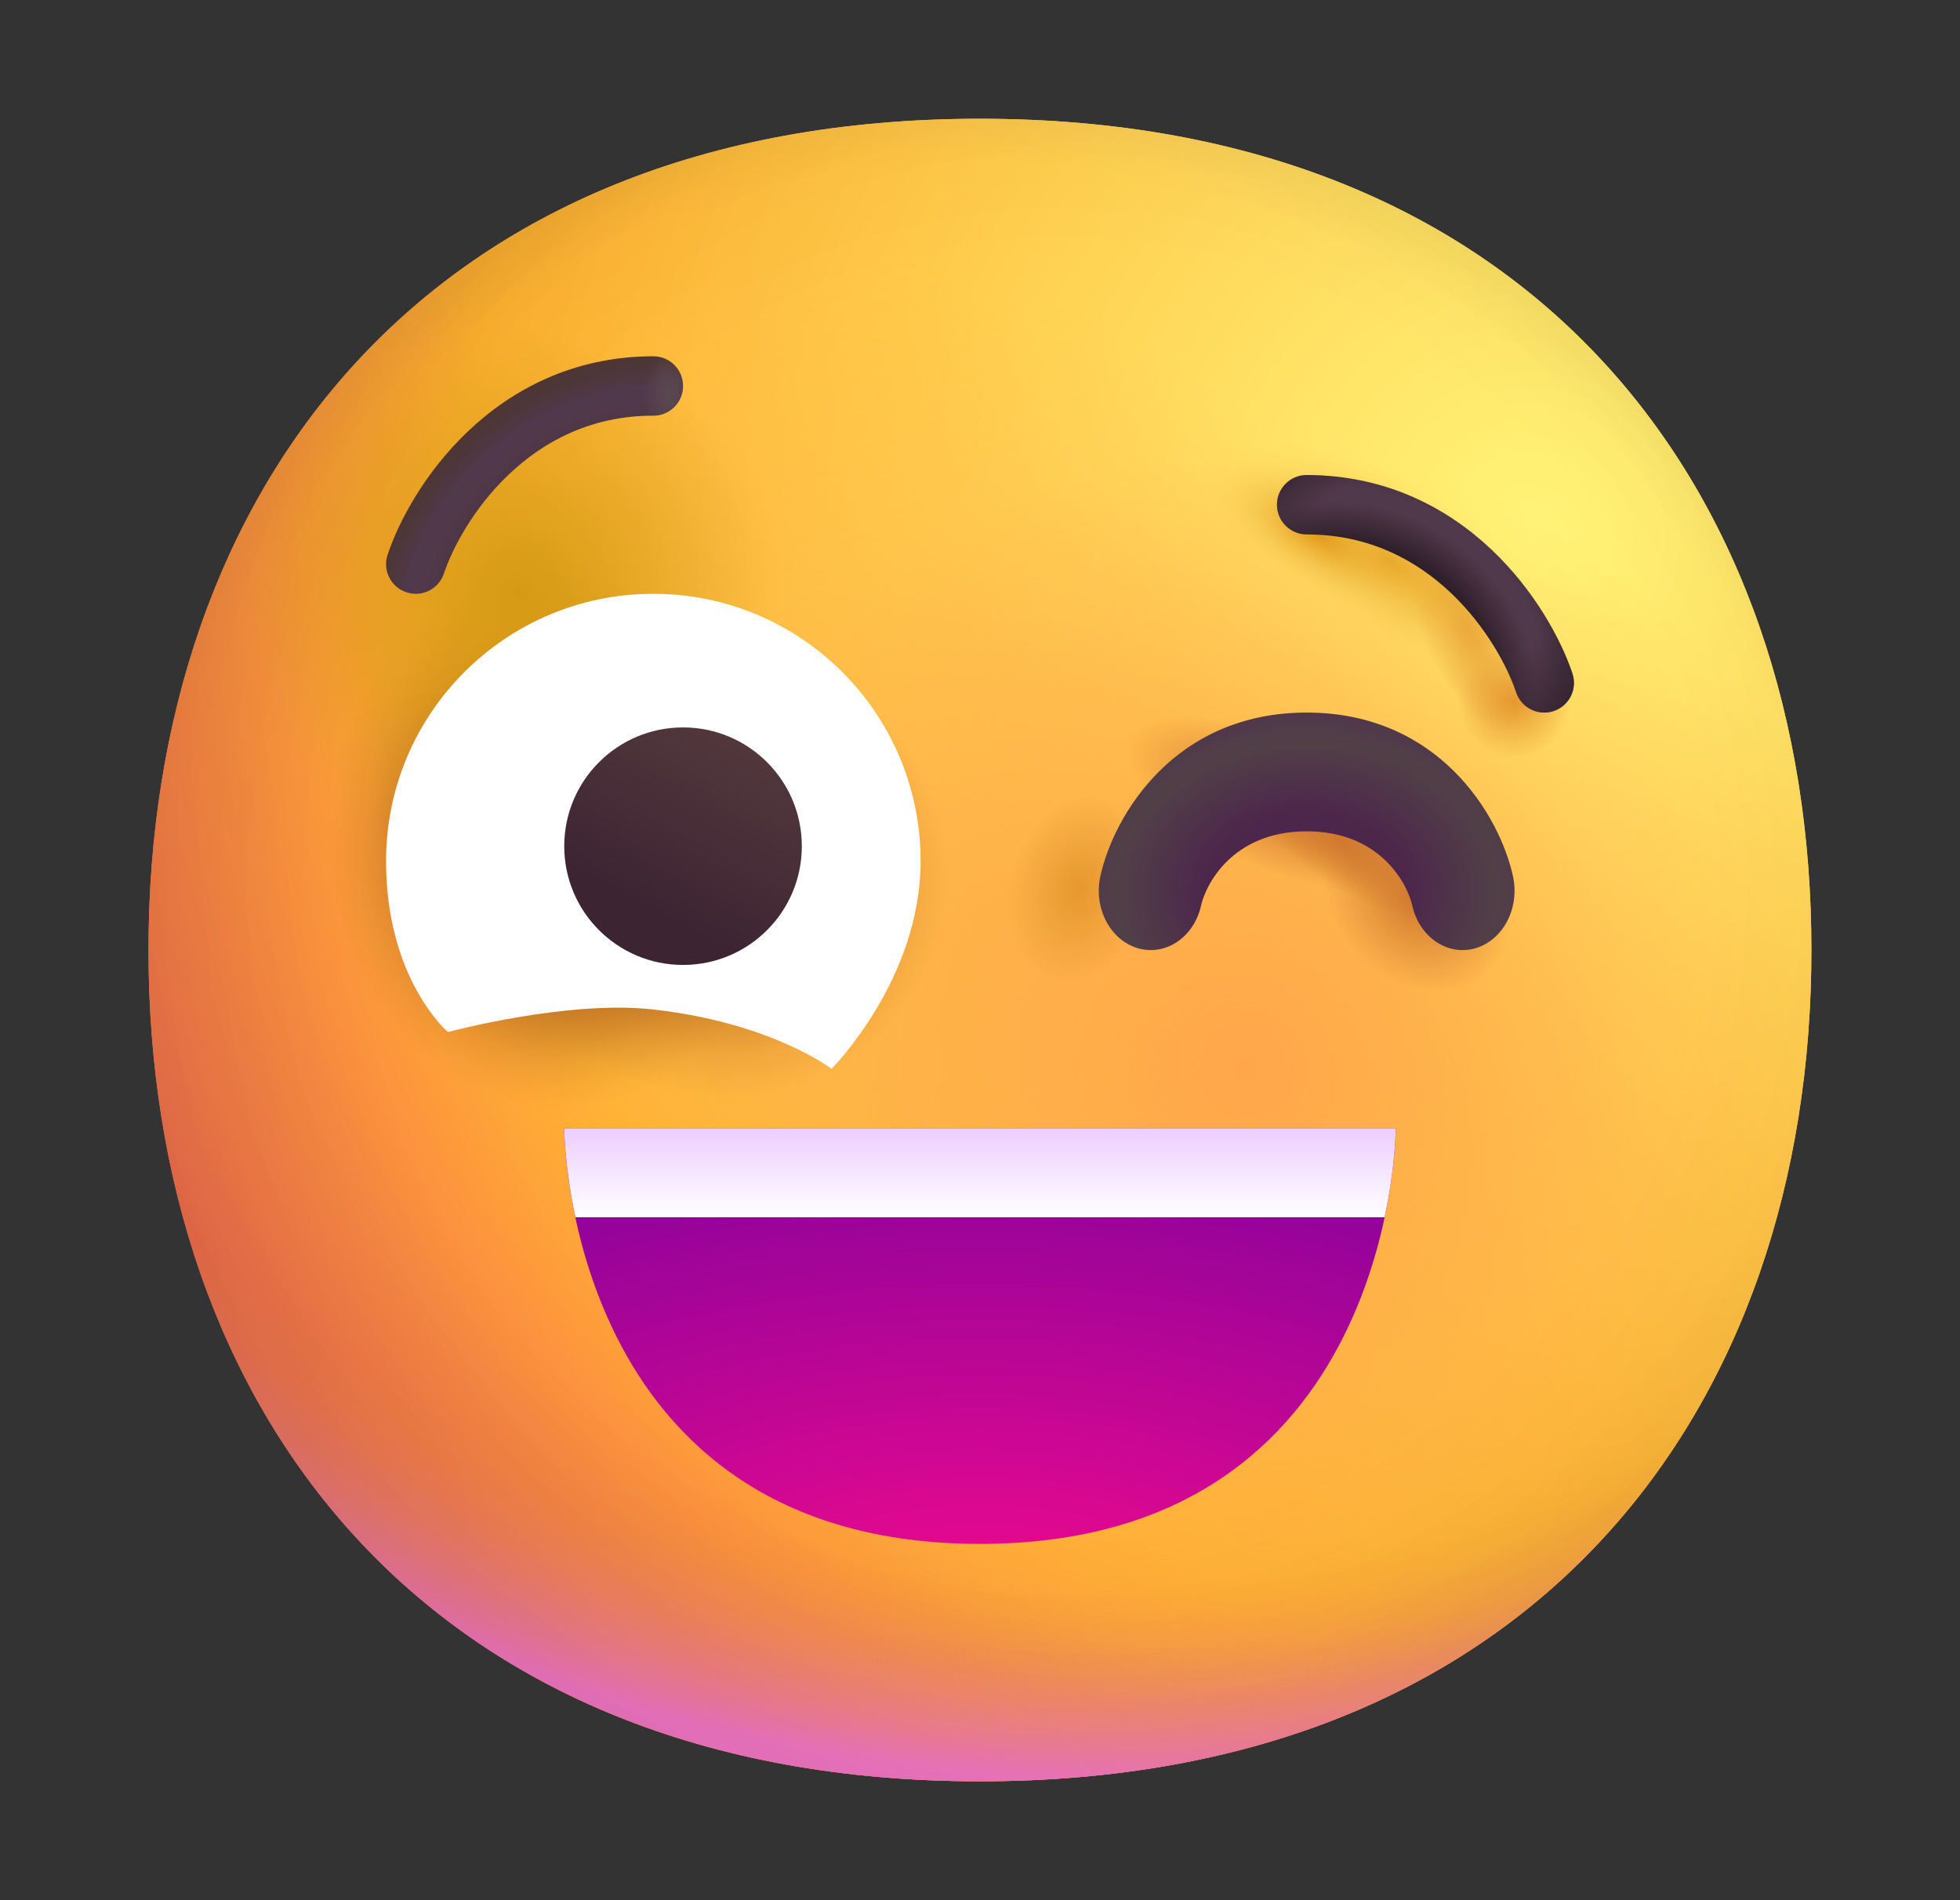 <svg width="33" height="32" viewBox="0 0 33 32" fill="none" xmlns="http://www.w3.org/2000/svg">
<rect x="0" y="0" width="33" height="32" fill="#333333" stroke="none"/>
<g clip-path="url(#clip0_68_3130)">
<path d="M16.499 29.998C25.833 29.998 30.498 23.73 30.498 15.999C30.498 8.268 25.833 2 16.499 2C7.164 2 2.5 8.268 2.5 15.999C2.5 23.73 7.164 29.998 16.499 29.998Z" fill="url(#paint0_radial_68_3130)"/>
<path d="M16.499 29.998C25.833 29.998 30.498 23.73 30.498 15.999C30.498 8.268 25.833 2 16.499 2C7.164 2 2.5 8.268 2.5 15.999C2.5 23.73 7.164 29.998 16.499 29.998Z" fill="url(#paint1_radial_68_3130)"/>
<path d="M16.499 29.998C25.833 29.998 30.498 23.73 30.498 15.999C30.498 8.268 25.833 2 16.499 2C7.164 2 2.5 8.268 2.5 15.999C2.5 23.73 7.164 29.998 16.499 29.998Z" fill="url(#paint2_radial_68_3130)"/>
<path d="M16.499 29.998C25.833 29.998 30.498 23.73 30.498 15.999C30.498 8.268 25.833 2 16.499 2C7.164 2 2.5 8.268 2.5 15.999C2.5 23.73 7.164 29.998 16.499 29.998Z" fill="url(#paint3_radial_68_3130)" fill-opacity="0.6"/>
<path d="M16.499 29.998C25.833 29.998 30.498 23.73 30.498 15.999C30.498 8.268 25.833 2 16.499 2C7.164 2 2.5 8.268 2.5 15.999C2.5 23.73 7.164 29.998 16.499 29.998Z" fill="url(#paint4_radial_68_3130)"/>
<path d="M16.499 29.998C25.833 29.998 30.498 23.73 30.498 15.999C30.498 8.268 25.833 2 16.499 2C7.164 2 2.5 8.268 2.5 15.999C2.5 23.73 7.164 29.998 16.499 29.998Z" fill="url(#paint5_radial_68_3130)"/>
<path d="M16.499 29.998C25.833 29.998 30.498 23.73 30.498 15.999C30.498 8.268 25.833 2 16.499 2C7.164 2 2.5 8.268 2.5 15.999C2.5 23.73 7.164 29.998 16.499 29.998Z" fill="url(#paint6_radial_68_3130)"/>
<path d="M16.499 29.998C25.833 29.998 30.498 23.73 30.498 15.999C30.498 8.268 25.833 2 16.499 2C7.164 2 2.5 8.268 2.5 15.999C2.5 23.73 7.164 29.998 16.499 29.998Z" fill="url(#paint7_radial_68_3130)"/>
<path d="M16.499 29.998C25.833 29.998 30.498 23.73 30.498 15.999C30.498 8.268 25.833 2 16.499 2C7.164 2 2.5 8.268 2.5 15.999C2.5 23.73 7.164 29.998 16.499 29.998Z" fill="url(#paint8_radial_68_3130)"/>
<path d="M16.499 29.998C25.833 29.998 30.498 23.73 30.498 15.999C30.498 8.268 25.833 2 16.499 2C7.164 2 2.5 8.268 2.5 15.999C2.5 23.73 7.164 29.998 16.499 29.998Z" fill="url(#paint9_radial_68_3130)"/>
<path d="M16.499 29.998C25.833 29.998 30.498 23.73 30.498 15.999C30.498 8.268 25.833 2 16.499 2C7.164 2 2.5 8.268 2.5 15.999C2.5 23.73 7.164 29.998 16.499 29.998Z" fill="url(#paint10_radial_68_3130)"/>
<path d="M16.499 29.998C25.833 29.998 30.498 23.73 30.498 15.999C30.498 8.268 25.833 2 16.499 2C7.164 2 2.5 8.268 2.5 15.999C2.5 23.73 7.164 29.998 16.499 29.998Z" fill="url(#paint11_radial_68_3130)"/>
<path d="M16.499 29.998C25.833 29.998 30.498 23.73 30.498 15.999C30.498 8.268 25.833 2 16.499 2C7.164 2 2.5 8.268 2.5 15.999C2.5 23.73 7.164 29.998 16.499 29.998Z" fill="url(#paint12_radial_68_3130)"/>
<path d="M16.499 29.998C25.833 29.998 30.498 23.73 30.498 15.999C30.498 8.268 25.833 2 16.499 2C7.164 2 2.5 8.268 2.5 15.999C2.5 23.73 7.164 29.998 16.499 29.998Z" fill="url(#paint13_radial_68_3130)"/>
<path d="M16.499 29.998C25.833 29.998 30.498 23.73 30.498 15.999C30.498 8.268 25.833 2 16.499 2C7.164 2 2.5 8.268 2.5 15.999C2.5 23.73 7.164 29.998 16.499 29.998Z" fill="url(#paint14_radial_68_3130)"/>
<path d="M16.499 29.998C25.833 29.998 30.498 23.73 30.498 15.999C30.498 8.268 25.833 2 16.499 2C7.164 2 2.5 8.268 2.5 15.999C2.5 23.73 7.164 29.998 16.499 29.998Z" fill="url(#paint15_radial_68_3130)"/>
<path d="M16.499 29.998C25.833 29.998 30.498 23.73 30.498 15.999C30.498 8.268 25.833 2 16.499 2C7.164 2 2.5 8.268 2.5 15.999C2.5 23.73 7.164 29.998 16.499 29.998Z" fill="url(#paint16_radial_68_3130)"/>
<path d="M16.499 29.998C25.833 29.998 30.498 23.73 30.498 15.999C30.498 8.268 25.833 2 16.499 2C7.164 2 2.5 8.268 2.5 15.999C2.5 23.73 7.164 29.998 16.499 29.998Z" fill="url(#paint17_radial_68_3130)"/>
<path d="M16.499 29.998C25.833 29.998 30.498 23.73 30.498 15.999C30.498 8.268 25.833 2 16.499 2C7.164 2 2.5 8.268 2.5 15.999C2.5 23.73 7.164 29.998 16.499 29.998Z" fill="url(#paint18_radial_68_3130)"/>
<path d="M14 18C14 18 15.5 16.5 15.5 14.5C15.5 12.015 13.485 10 11 10C8.515 10 6.5 12.015 6.5 14.5C6.5 16.5 7.542 17.38 7.542 17.38C7.542 17.38 9.555 16.837 11 17C13 17.226 14 18 14 18Z" fill="white"/>
<path d="M13.5 14.25C13.5 15.355 12.605 16.25 11.5 16.25C10.395 16.25 9.5 15.355 9.5 14.25C9.5 13.145 10.395 12.25 11.5 12.25C12.605 12.25 13.5 13.145 13.5 14.25Z" fill="url(#paint19_linear_68_3130)"/>
<path fill-rule="evenodd" clip-rule="evenodd" d="M22 14C20.727 14 20.292 14.931 20.224 15.242C20.107 15.778 19.632 16.104 19.163 15.97C18.694 15.836 18.409 15.293 18.526 14.757C18.75 13.735 19.773 12 22 12C24.227 12 25.25 13.735 25.474 14.757C25.591 15.293 25.306 15.836 24.837 15.97C24.368 16.104 23.893 15.778 23.776 15.242C23.708 14.931 23.273 14 22 14Z" fill="url(#paint20_radial_68_3130)"/>
<path d="M16.5 26C9.5 26 9.5 19 9.5 19H23.5C23.5 19 23.5 26 16.5 26Z" fill="url(#paint21_radial_68_3130)"/>
<path fill-rule="evenodd" clip-rule="evenodd" d="M24.431 9.988C25.023 10.55 25.382 11.228 25.526 11.658C25.613 11.92 25.896 12.062 26.158 11.974C26.42 11.887 26.561 11.604 26.474 11.342C26.284 10.772 25.843 9.95 25.119 9.262C24.387 8.567 23.352 8 22 8C21.724 8 21.5 8.224 21.5 8.5C21.5 8.776 21.724 9 22 9C23.048 9 23.846 9.433 24.431 9.988Z" fill="url(#paint22_radial_68_3130)"/>
<path fill-rule="evenodd" clip-rule="evenodd" d="M24.431 9.988C25.023 10.55 25.382 11.228 25.526 11.658C25.613 11.92 25.896 12.062 26.158 11.974C26.42 11.887 26.561 11.604 26.474 11.342C26.284 10.772 25.843 9.95 25.119 9.262C24.387 8.567 23.352 8 22 8C21.724 8 21.5 8.224 21.5 8.5C21.5 8.776 21.724 9 22 9C23.048 9 23.846 9.433 24.431 9.988Z" fill="url(#paint23_radial_68_3130)"/>
<path fill-rule="evenodd" clip-rule="evenodd" d="M8.569 7.988C7.976 8.55 7.618 9.228 7.474 9.658C7.387 9.92 7.104 10.062 6.842 9.974C6.58 9.887 6.438 9.604 6.526 9.342C6.716 8.772 7.157 7.95 7.881 7.262C8.613 6.567 9.648 6 11 6C11.276 6 11.5 6.224 11.5 6.5C11.5 6.776 11.276 7 11 7C9.952 7 9.154 7.433 8.569 7.988Z" fill="url(#paint24_radial_68_3130)"/>
<path fill-rule="evenodd" clip-rule="evenodd" d="M8.569 7.988C7.976 8.55 7.618 9.228 7.474 9.658C7.387 9.92 7.104 10.062 6.842 9.974C6.58 9.887 6.438 9.604 6.526 9.342C6.716 8.772 7.157 7.95 7.881 7.262C8.613 6.567 9.648 6 11 6C11.276 6 11.5 6.224 11.5 6.5C11.5 6.776 11.276 7 11 7C9.952 7 9.154 7.433 8.569 7.988Z" fill="url(#paint25_radial_68_3130)"/>
<path d="M23.5 19C23.5 19 23.499 19.624 23.312 20.5H9.688C9.501 19.624 9.5 19 9.5 19H23.5Z" fill="url(#paint26_linear_68_3130)"/>
</g>
<defs>
<radialGradient id="paint0_radial_68_3130" cx="0" cy="0" r="1" gradientUnits="userSpaceOnUse" gradientTransform="translate(26 9) rotate(132.839) scale(37.503)">
<stop stop-color="#FFF478"/>
<stop offset="0.475" stop-color="#FFB02E"/>
<stop offset="1" stop-color="#F70A8D"/>
</radialGradient>
<radialGradient id="paint1_radial_68_3130" cx="0" cy="0" r="1" gradientUnits="userSpaceOnUse" gradientTransform="translate(26 9) rotate(131.878) scale(38.949)">
<stop stop-color="#FFF478"/>
<stop offset="0.475" stop-color="#FFB02E"/>
<stop offset="1" stop-color="#F70A8D"/>
</radialGradient>
<radialGradient id="paint2_radial_68_3130" cx="0" cy="0" r="1" gradientUnits="userSpaceOnUse" gradientTransform="translate(16.5 12.5) rotate(101.31) scale(17.847 22.858)">
<stop offset="0.788" stop-color="#F59639" stop-opacity="0"/>
<stop offset="0.973" stop-color="#FF7DCE"/>
</radialGradient>
<radialGradient id="paint3_radial_68_3130" cx="0" cy="0" r="1" gradientUnits="userSpaceOnUse" gradientTransform="translate(18.5 14) rotate(135) scale(41.012)">
<stop offset="0.315" stop-opacity="0"/>
<stop offset="1"/>
</radialGradient>
<radialGradient id="paint4_radial_68_3130" cx="0" cy="0" r="1" gradientUnits="userSpaceOnUse" gradientTransform="translate(16.5 17) rotate(77.692) scale(28.147)">
<stop offset="0.508" stop-color="#7D6133" stop-opacity="0"/>
<stop offset="1" stop-color="#715B32"/>
</radialGradient>
<radialGradient id="paint5_radial_68_3130" cx="0" cy="0" r="1" gradientUnits="userSpaceOnUse" gradientTransform="translate(17 16.5) rotate(55.713) scale(13.313 9.65)">
<stop stop-color="#FFB849"/>
<stop offset="1" stop-color="#FFB847" stop-opacity="0"/>
</radialGradient>
<radialGradient id="paint6_radial_68_3130" cx="0" cy="0" r="1" gradientUnits="userSpaceOnUse" gradientTransform="translate(21 18) rotate(9.866) scale(11.673)">
<stop stop-color="#FFA64B"/>
<stop offset="0.9" stop-color="#FFAE46" stop-opacity="0"/>
</radialGradient>
<radialGradient id="paint7_radial_68_3130" cx="0" cy="0" r="1" gradientUnits="userSpaceOnUse" gradientTransform="translate(18 15) rotate(43.971) scale(59.053)">
<stop offset="0.185" stop-opacity="0"/>
<stop offset="1" stop-opacity="0.4"/>
</radialGradient>
<radialGradient id="paint8_radial_68_3130" cx="0" cy="0" r="1" gradientUnits="userSpaceOnUse" gradientTransform="translate(12.172 14.77) rotate(86.547) scale(3.759 3.812)">
<stop stop-color="#B3671F"/>
<stop offset="0.392" stop-color="#B3671F"/>
<stop offset="0.643" stop-color="#B3671F" stop-opacity="0.446"/>
<stop offset="0.807" stop-color="#B3671F" stop-opacity="0.179"/>
<stop offset="1" stop-color="#B3671F" stop-opacity="0"/>
</radialGradient>
<radialGradient id="paint9_radial_68_3130" cx="0" cy="0" r="1" gradientUnits="userSpaceOnUse" gradientTransform="translate(9.41 14.146) rotate(89.914) scale(4.772 4.112)">
<stop offset="0.475" stop-color="#B3671F"/>
<stop offset="0.782" stop-color="#B3671F" stop-opacity="0.237"/>
<stop offset="0.873" stop-color="#B3671F" stop-opacity="0.087"/>
<stop offset="0.949" stop-color="#B3671F" stop-opacity="0"/>
</radialGradient>
<radialGradient id="paint10_radial_68_3130" cx="0" cy="0" r="1" gradientUnits="userSpaceOnUse" gradientTransform="translate(23.86 15.127) rotate(46.102) scale(1.744 1.413)">
<stop stop-color="#D0782E"/>
<stop offset="1" stop-color="#D0782E" stop-opacity="0"/>
</radialGradient>
<radialGradient id="paint11_radial_68_3130" cx="0" cy="0" r="1" gradientUnits="userSpaceOnUse" gradientTransform="translate(22.58 14.155) rotate(34.574) scale(2.131 0.73)">
<stop stop-color="#D0782E"/>
<stop offset="1" stop-color="#D0782E" stop-opacity="0"/>
</radialGradient>
<radialGradient id="paint12_radial_68_3130" cx="0" cy="0" r="1" gradientUnits="userSpaceOnUse" gradientTransform="translate(21.442 13.539) rotate(24.739) scale(2.662 1.093)">
<stop stop-color="#D0782E"/>
<stop offset="1" stop-color="#D0782E" stop-opacity="0"/>
</radialGradient>
<radialGradient id="paint13_radial_68_3130" cx="0" cy="0" r="1" gradientUnits="userSpaceOnUse" gradientTransform="translate(18.173 14.975) rotate(105.124) scale(1.595 1.177)">
<stop stop-color="#E7982E"/>
<stop offset="1" stop-color="#E39632" stop-opacity="0"/>
</radialGradient>
<radialGradient id="paint14_radial_68_3130" cx="0" cy="0" r="1" gradientUnits="userSpaceOnUse" gradientTransform="translate(25.493 11.821) rotate(54.197) scale(0.949)">
<stop stop-color="#E7982E"/>
<stop offset="1" stop-color="#E39632" stop-opacity="0"/>
</radialGradient>
<radialGradient id="paint15_radial_68_3130" cx="0" cy="0" r="1" gradientUnits="userSpaceOnUse" gradientTransform="translate(24.71 10.572) rotate(67.557) scale(1.885 0.779)">
<stop stop-color="#E7982E"/>
<stop offset="1" stop-color="#E39632" stop-opacity="0"/>
</radialGradient>
<radialGradient id="paint16_radial_68_3130" cx="0" cy="0" r="1" gradientUnits="userSpaceOnUse" gradientTransform="translate(23.372 9.436) rotate(35.24) scale(3.106 1.351)">
<stop stop-color="#E2981B"/>
<stop offset="1" stop-color="#FFDC64" stop-opacity="0"/>
</radialGradient>
<radialGradient id="paint17_radial_68_3130" cx="0" cy="0" r="1" gradientUnits="userSpaceOnUse" gradientTransform="translate(22.198 9.006) rotate(28.839) scale(2.277 0.992)">
<stop stop-color="#E2981B"/>
<stop offset="1" stop-color="#FFDC64" stop-opacity="0"/>
</radialGradient>
<radialGradient id="paint18_radial_68_3130" cx="0" cy="0" r="1" gradientUnits="userSpaceOnUse" gradientTransform="translate(8.725 9.984) rotate(-8.561) scale(4.453)">
<stop stop-color="#D59A13"/>
<stop offset="1" stop-color="#D59A13" stop-opacity="0"/>
</radialGradient>
<linearGradient id="paint19_linear_68_3130" x1="13.039" y1="12.25" x2="11.354" y2="15.534" gradientUnits="userSpaceOnUse">
<stop stop-color="#553B3E"/>
<stop offset="1" stop-color="#3D2432"/>
</linearGradient>
<radialGradient id="paint20_radial_68_3130" cx="0" cy="0" r="1" gradientUnits="userSpaceOnUse" gradientTransform="translate(22 15) rotate(90) scale(4 5.127)">
<stop offset="0.337" stop-color="#4D274B"/>
<stop offset="0.628" stop-color="#514047"/>
<stop offset="1" stop-color="#4E2553"/>
<stop offset="1" stop-color="#4A342F"/>
</radialGradient>
<radialGradient id="paint21_radial_68_3130" cx="0" cy="0" r="1" gradientUnits="userSpaceOnUse" gradientTransform="translate(16.5 27.556) rotate(-90) scale(8.556 17.111)">
<stop stop-color="#F70A8D"/>
<stop offset="1" stop-color="#89029C"/>
</radialGradient>
<radialGradient id="paint22_radial_68_3130" cx="0" cy="0" r="1" gradientUnits="userSpaceOnUse" gradientTransform="translate(22.723 11.498) rotate(-145.524) scale(3.942 3.61)">
<stop offset="0.641" stop-color="#2F1F2A"/>
<stop offset="0.822" stop-color="#51394C"/>
<stop offset="0.881" stop-color="#50394C"/>
<stop offset="1" stop-color="#442E3E"/>
</radialGradient>
<radialGradient id="paint23_radial_68_3130" cx="0" cy="0" r="1" gradientUnits="userSpaceOnUse" gradientTransform="translate(23.812 10) rotate(129.805) scale(4.053 3.27)">
<stop offset="0.646" stop-color="#362530" stop-opacity="0"/>
<stop offset="1" stop-color="#342330"/>
</radialGradient>
<radialGradient id="paint24_radial_68_3130" cx="0" cy="0" r="1" gradientUnits="userSpaceOnUse" gradientTransform="translate(10.357 9.816) rotate(-124.747) scale(3.41 4.285)">
<stop offset="0.552" stop-color="#4A2F37"/>
<stop offset="0.822" stop-color="#51394C"/>
<stop offset="0.881" stop-color="#50394C"/>
<stop offset="1" stop-color="#4D3635"/>
</radialGradient>
<radialGradient id="paint25_radial_68_3130" cx="0" cy="0" r="1" gradientUnits="userSpaceOnUse" gradientTransform="translate(11.253 6.624) rotate(-176.165) scale(0.414 0.779)">
<stop stop-color="#5A4950"/>
<stop offset="1" stop-color="#5D4C4F" stop-opacity="0"/>
</radialGradient>
<linearGradient id="paint26_linear_68_3130" x1="16.5" y1="19" x2="16.5" y2="20.5" gradientUnits="userSpaceOnUse">
<stop stop-color="#ECCDFF"/>
<stop offset="1" stop-color="white"/>
</linearGradient>
<clipPath id="clip0_68_3130">
<rect width="32" height="32" fill="white" transform="translate(0.5)"/>
</clipPath>
</defs>
</svg>
